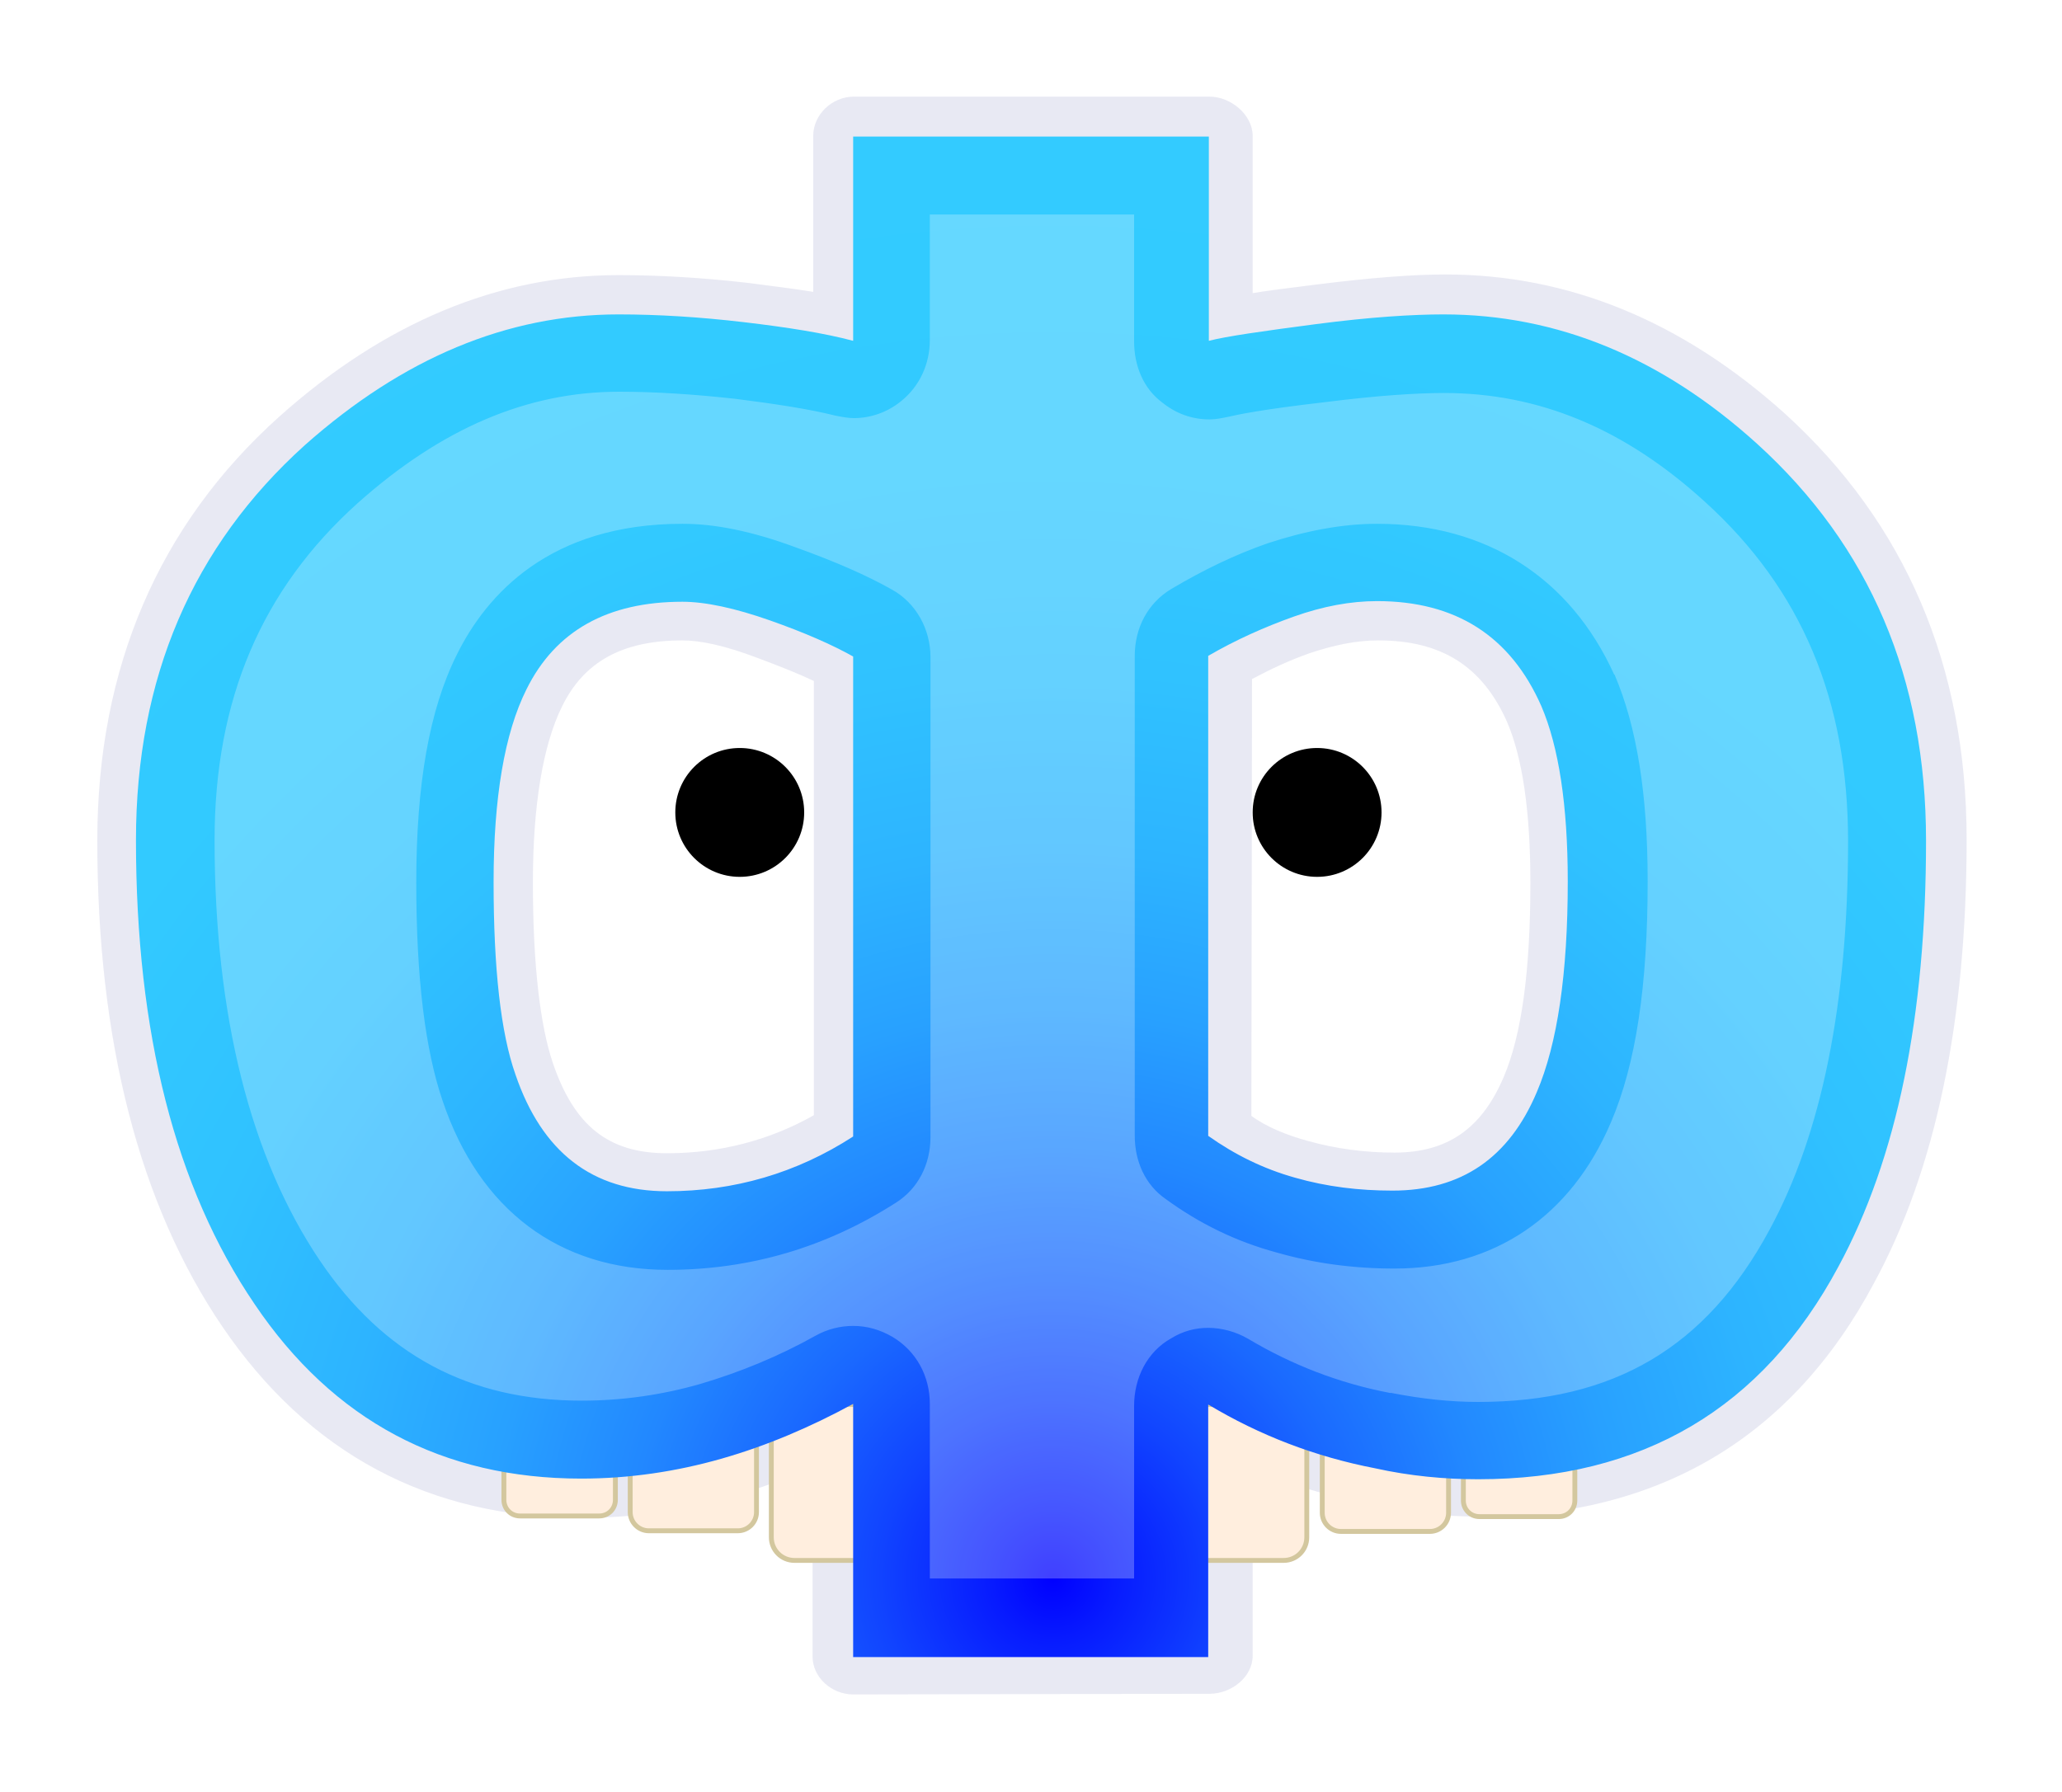 <svg xmlns="http://www.w3.org/2000/svg" width="320" height="278.2" viewBox="0 0 320 278.2"><filter id="a"><feGaussianBlur stdDeviation="7"/></filter><circle cx="204.4" cy="126.1" r="10"/><circle cx="114.8" cy="126.1" r="10"/><path fill="#00097A" d="M132.4 263c-3.3 0-6.3-2.6-6.3-5.9v-29.4c-3.8 1.8-8.3 3.3-12.5 4.6-7.6 2.2-15.4 3.3-23.4 3.3-23.6 0-42.3-10-55.7-29.7-12.9-19-19.4-44.4-19.4-75.4 0-26.8 9.5-49 28.2-65.8 16.3-14.6 34-22 52.7-22 6.3 0 13 .4 20 1.2 3.7.5 7.2.9 10.2 1.4V21.1c0-3.3 2.9-6.1 6.3-6.1h55.2c3.3 0 6.7 2.8 6.7 6.1v24.4c2.3-.4 5.7-.8 9.6-1.3 8.7-1.1 15.3-1.6 20.3-1.6 19.2 0 36.8 7.3 52.7 21.6 18.7 17 28.2 39.2 28.2 66.1 0 28.1-4.8 51.3-14.4 68.9-12.8 24-33.5 36.2-61.1 36.2-5.6 0-11.1-.6-16.9-1.8-6.5-1.3-13.1-3.3-18.4-5.8V257c0 3.3-3.3 5.9-6.7 5.9l-55.3.1zm61.8-89.8c2.3 1.7 5.5 3 8.8 3.9 4.3 1.2 8.8 1.8 13.4 1.8 8.2 0 13.5-3.7 16.9-11.6 2.9-6.7 4.2-16.9 4.2-30.3 0-10.9-1.2-19.3-3.6-24.9-3.8-8.6-10.1-12.7-20-12.7-3.4 0-6.8.7-10.7 2-3.1 1.1-5.9 2.4-8.9 4l-.1 67.8zm-88.3-73.8c-9.3 0-15.3 3.3-18.7 10.3-2.9 5.9-4.5 15.1-4.5 27.3 0 12.6 1.1 22.1 3.1 28 3.3 9.7 8.6 14 17.7 14 8.2 0 15.9-2 22.8-5.9v-67.4c-2.3-1.1-5.3-2.3-8.8-3.6-5-1.9-8.8-2.7-11.6-2.7z" opacity=".3" filter="url(#a)"/><path d="M202.8 238.6c0 2-1.6 3.6-3.6 3.6h-17c-2 0-3.6-1.6-3.6-3.6v-17c0-2 1.6-3.6 3.6-3.6h17c2 0 3.6 1.6 3.6 3.6v17zm22-3.8c0 1.6-1.3 2.9-2.9 2.9h-13.8c-1.6 0-2.9-1.3-2.9-2.9V221c0-1.6 1.3-2.9 2.9-2.9h13.8c1.6 0 2.9 1.3 2.9 2.9v13.8zm19.6-1.9c0 1.4-1.1 2.5-2.5 2.5h-12.3c-1.4 0-2.5-1.1-2.5-2.5v-12.3c0-1.4 1.1-2.5 2.5-2.5h12.3c1.4 0 2.5 1.1 2.5 2.5v12.3zm-100.5-11.3c0-2-1.6-3.6-3.6-3.6h-17c-2 0-3.6 1.6-3.6 3.6v17c0 2 1.6 3.6 3.6 3.6h17c2 0 3.6-1.6 3.6-3.6v-17zm-26.5-.7c0-1.6-1.3-2.9-2.9-2.9h-13.8c-1.6 0-2.9 1.3-2.9 2.9v13.8c0 1.6 1.3 2.9 2.9 2.9h13.8c1.6 0 2.9-1.3 2.9-2.9v-13.8zm-21.9-.4c0-1.4-1.1-2.5-2.5-2.5H80.7c-1.4 0-2.5 1.1-2.5 2.5v12.3c0 1.4 1.1 2.5 2.5 2.5H93c1.4 0 2.5-1.1 2.5-2.5v-12.3z" fill="#FFEEDE" stroke="#D3C79E" stroke-width=".756" stroke-miterlimit="10"/><radialGradient id="b" cx="259.426" cy="171.059" r="242.969" gradientTransform="matrix(1 0 0 -1 -96 416)" gradientUnits="userSpaceOnUse"><stop offset="0" stop-color="#00F"/><stop offset=".04" stop-color="#071BFF"/><stop offset=".112" stop-color="#14F"/><stop offset=".19" stop-color="#1A69FF"/><stop offset=".273" stop-color="#28F"/><stop offset=".364" stop-color="#28A1FF"/><stop offset=".465" stop-color="#2DB4FF"/><stop offset=".581" stop-color="#30C2FF"/><stop offset=".728" stop-color="#32CAFF"/><stop offset="1" stop-color="#3CF"/></radialGradient><path fill="url(#b)" d="M132.4 257.1v-39.2c-6.6 3.6-13.4 6.5-20.4 8.5-7 2-14.3 3.1-21.8 3.1-21.5 0-38.5-9-50.7-27.1-12.3-18.1-18.4-42.1-18.4-72 0-25.2 8.8-45.6 26.2-61.3C62.5 55.6 78.7 48.8 96 48.8c6.1 0 12.6.4 19.4 1.2 6.8.8 12.5 1.7 17 2.9V21.2h55.2v31.7c2.7-.7 8.3-1.5 16.7-2.6 8.4-1.1 15-1.5 19.7-1.5 17.7 0 33.9 6.7 48.7 20.1 17.5 15.9 26.2 36.4 26.2 61.6 0 27.2-4.5 49.3-13.6 66.1-11.8 22-30.4 33-55.9 33-5.2 0-10.6-.5-16-1.7-9.3-1.8-17.9-5.1-25.9-9.9v39.2h-55.1zm0-80.7v-74.5c-3.2-1.8-7.5-3.7-12.9-5.6-5.4-1.9-10-2.9-13.6-2.9-11.6 0-19.7 4.5-24.2 13.6-3.4 6.8-5.1 16.8-5.1 29.9 0 13.4 1.1 23.4 3.4 29.9 4.1 12 11.9 18.1 23.5 18.1 10.4 0 20.1-2.8 28.9-8.5zm55.1-74.6v74.5c4.1 2.9 8.5 5.1 13.5 6.5 4.9 1.4 9.9 2 15.1 2 10.7 0 18.1-5.1 22.4-15.3 3.2-7.5 4.8-18.4 4.8-32.7 0-11.8-1.4-20.9-4.1-27.2-4.8-10.9-13.3-16.3-25.5-16.3-4.1 0-8.4.8-12.9 2.4-4.5 1.6-9 3.6-13.3 6.1z"/><path fill="#FFF" d="M144.3 244.8v-26.9c0-4.3-2.1-8.2-5.8-10.4-1.9-1.1-3.9-1.7-6.1-1.7-2 0-4 .5-5.8 1.5-5.7 3.2-11.8 5.7-17.9 7.5-5.9 1.7-12.1 2.6-18.4 2.6-17.5 0-30.8-7.1-40.7-21.8-10.7-15.9-16.3-37.9-16.3-65.2 0-21.8 7.3-38.9 22.2-52.3 13-11.6 26.3-17.3 40.6-17.3 5.6 0 11.6.4 18 1.1 6.3.8 11.5 1.6 15.5 2.6 1 .2 2 .4 2.9.4 2.6 0 5.2-.9 7.3-2.6 2.9-2.3 4.5-5.8 4.5-9.5V33.3H176V53c0 3.7 1.4 7.3 4.4 9.5 2.1 1.7 4.6 2.6 7.3 2.6 1 0 1.9-.2 2.9-.4 1.3-.3 4.8-1.1 15.2-2.3 7.9-1 14-1.4 18.3-1.4 14.7 0 28 5.5 40.5 16.9 15 13.6 22.2 30.8 22.2 52.7 0 25.1-4.1 45.4-12.2 60.3-9.8 18.2-24.1 26.7-45.2 26.7-4.4 0-8.9-.5-13.5-1.4h-.2c-7.9-1.5-15.3-4.4-22-8.4-1.9-1.1-4.1-1.7-6.2-1.7-2 0-3.9.5-5.7 1.6-3.8 2.1-5.8 6.2-5.8 10.5V245h-31.7zm69.4-163.5c-5.4 0-11.1 1.1-16.9 3-5.2 1.8-10.1 4.2-15 7.1-3.7 2.2-5.7 6.1-5.7 10.4v74.5c0 3.9 1.6 7.6 4.8 9.8 5.2 3.8 10.9 6.6 17.2 8.3 5.9 1.7 12 2.5 18.3 2.5 15.5 0 27.4-8.1 33.6-22.7 3.9-9.1 5.7-21.3 5.7-37.4 0-13.6-1.7-24-5.1-32 0 0 0-.1-.1-.1-6.8-15-19.8-23.4-36.8-23.4zm-107.8 0c-20.6 0-30.4 11-35 20.3-4.3 8.6-6.3 20.2-6.3 35.4 0 14.9 1.4 26 4.1 33.9 5.7 16.9 18.1 26.2 34.9 26.2 12.8 0 24.6-3.5 35.4-10.4 3.5-2.2 5.4-6 5.4-10.2V102c0-4.3-2.2-8.4-6-10.5-3.9-2.2-8.7-4.3-14.8-6.5-7-2.6-12.7-3.7-17.7-3.7z" opacity=".5" filter="url(#a)"/></svg>
